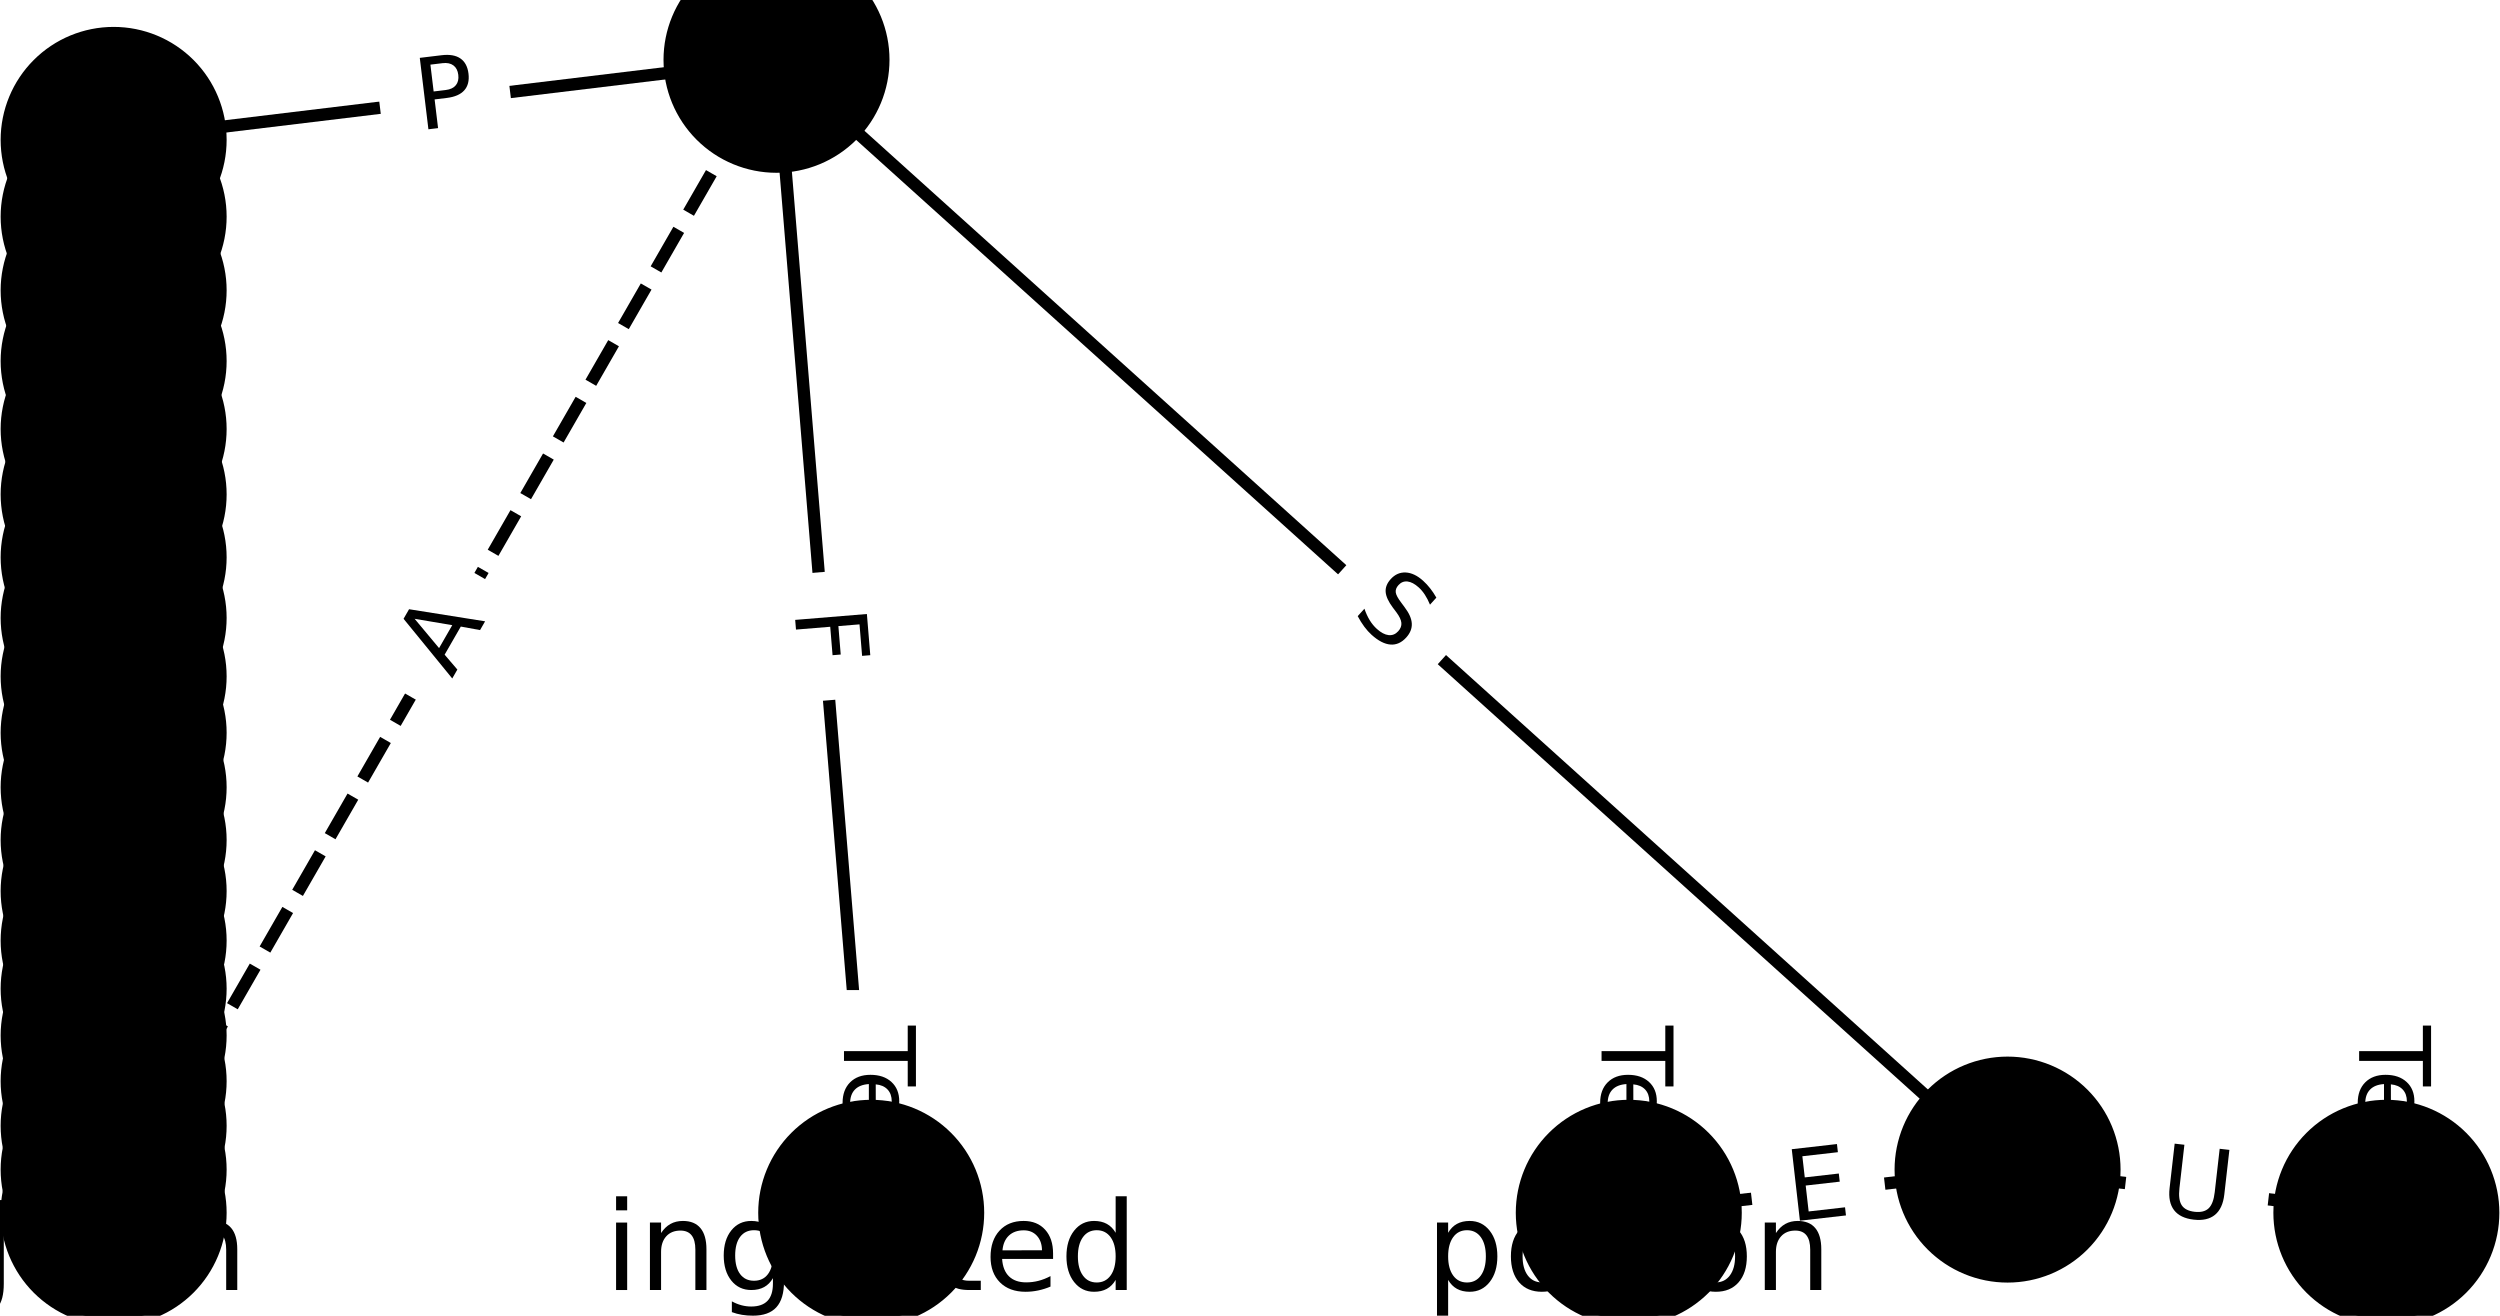 <?xml version="1.0" encoding="utf-8" standalone="no"?>
<!DOCTYPE svg PUBLIC "-//W3C//DTD SVG 1.1//EN"
  "http://www.w3.org/Graphics/SVG/1.1/DTD/svg11.dtd">
<!-- Created with matplotlib (https://matplotlib.org/) -->
<svg height="106.667pt" version="1.1" viewBox="0 0 202.667 106.667" width="202.667pt" xmlns="http://www.w3.org/2000/svg" xmlns:xlink="http://www.w3.org/1999/xlink">
 <defs>
  <style type="text/css">*{stroke-linecap:butt;stroke-linejoin:round;}</style>
 </defs>
 <g id="figure_1">
  <g id="patch_1">
   <path d="M 0 106.667 
L 202.667 106.667 
L 202.667 0 
L 0 0 
z
" style="fill:#ffffff;"/>
  </g>
  <g id="axes_1">
   <g id="LineCollection_1">
    <path clip-path="url(#pbd6ff4a855)" d="M 62.949 4.848 
L 70.626 98.317 
" style="fill:none;stroke:#000000;"/>
    <path clip-path="url(#pbd6ff4a855)" d="M 62.949 4.848 
L 162.747 94.815 
" style="fill:none;stroke:#000000;"/>
    <path clip-path="url(#pbd6ff4a855)" d="M 62.949 4.848 
L 9.212 11.341 
" style="fill:none;stroke:#000000;"/>
    <path clip-path="url(#pbd6ff4a855)" d="M 62.949 4.848 
L 9.212 98.317 
" style="fill:none;stroke:#000000;stroke-dasharray:3.7,1.6;stroke-dashoffset:0;"/>
    <path clip-path="url(#pbd6ff4a855)" d="M 70.626 98.317 
L 70.626 101.818 
" style="fill:none;stroke:#000000;"/>
    <path clip-path="url(#pbd6ff4a855)" d="M 162.747 94.815 
L 132.04 98.317 
" style="fill:none;stroke:#000000;"/>
    <path clip-path="url(#pbd6ff4a855)" d="M 162.747 94.815 
L 193.455 98.317 
" style="fill:none;stroke:#000000;"/>
    <path clip-path="url(#pbd6ff4a855)" d="M 9.212 11.341 
L 9.212 17.565 
" style="fill:none;stroke:#000000;"/>
    <path clip-path="url(#pbd6ff4a855)" d="M 132.04 98.317 
L 132.04 101.818 
" style="fill:none;stroke:#000000;"/>
    <path clip-path="url(#pbd6ff4a855)" d="M 193.455 98.317 
L 193.455 101.818 
" style="fill:none;stroke:#000000;"/>
    <path clip-path="url(#pbd6ff4a855)" d="M 9.212 17.565 
L 9.212 23.537 
" style="fill:none;stroke:#000000;"/>
    <path clip-path="url(#pbd6ff4a855)" d="M 9.212 23.537 
L 9.212 29.271 
" style="fill:none;stroke:#000000;"/>
    <path clip-path="url(#pbd6ff4a855)" d="M 9.212 29.271 
L 9.212 34.781 
" style="fill:none;stroke:#000000;"/>
    <path clip-path="url(#pbd6ff4a855)" d="M 9.212 34.781 
L 9.212 40.08 
" style="fill:none;stroke:#000000;"/>
    <path clip-path="url(#pbd6ff4a855)" d="M 9.212 40.08 
L 9.212 45.18 
" style="fill:none;stroke:#000000;"/>
    <path clip-path="url(#pbd6ff4a855)" d="M 9.212 45.18 
L 9.212 50.093 
" style="fill:none;stroke:#000000;"/>
    <path clip-path="url(#pbd6ff4a855)" d="M 9.212 50.093 
L 9.212 54.831 
" style="fill:none;stroke:#000000;"/>
    <path clip-path="url(#pbd6ff4a855)" d="M 9.212 54.831 
L 9.212 59.403 
" style="fill:none;stroke:#000000;"/>
    <path clip-path="url(#pbd6ff4a855)" d="M 9.212 59.403 
L 9.212 63.822 
" style="fill:none;stroke:#000000;"/>
    <path clip-path="url(#pbd6ff4a855)" d="M 9.212 63.822 
L 9.212 68.096 
" style="fill:none;stroke:#000000;"/>
    <path clip-path="url(#pbd6ff4a855)" d="M 9.212 68.096 
L 9.212 72.235 
" style="fill:none;stroke:#000000;"/>
    <path clip-path="url(#pbd6ff4a855)" d="M 9.212 72.235 
L 9.212 76.25 
" style="fill:none;stroke:#000000;"/>
    <path clip-path="url(#pbd6ff4a855)" d="M 9.212 76.25 
L 9.212 80.15 
" style="fill:none;stroke:#000000;"/>
    <path clip-path="url(#pbd6ff4a855)" d="M 9.212 80.15 
L 9.212 83.945 
" style="fill:none;stroke:#000000;"/>
    <path clip-path="url(#pbd6ff4a855)" d="M 9.212 83.945 
L 9.212 87.646 
" style="fill:none;stroke:#000000;"/>
    <path clip-path="url(#pbd6ff4a855)" d="M 9.212 87.646 
L 9.212 91.265 
" style="fill:none;stroke:#000000;"/>
    <path clip-path="url(#pbd6ff4a855)" d="M 9.212 91.265 
L 9.212 94.815 
" style="fill:none;stroke:#000000;"/>
    <path clip-path="url(#pbd6ff4a855)" d="M 9.212 94.815 
L 9.212 98.317 
" style="fill:none;stroke:#000000;"/>
    <path clip-path="url(#pbd6ff4a855)" d="M 9.212 98.317 
L 9.212 101.818 
" style="fill:none;stroke:#000000;"/>
   </g>
   <g id="text_1">
    <g id="patch_2">
     <path clip-path="url(#pbd6ff4a855)" d="M 60.349 49.803 
L 60.726 54.389 
Q 60.922 56.781 63.314 56.584 
L 71.031 55.951 
Q 73.423 55.754 73.226 53.362 
L 72.85 48.776 
Q 72.653 46.384 70.261 46.581 
L 62.545 47.215 
Q 60.153 47.411 60.349 49.803 
z
" style="fill:#ffffff;stroke:#ffffff;stroke-linejoin:miter;"/>
    </g>
    <g clip-path="url(#pbd6ff4a855)">
     <!-- F -->
     <g transform="translate(64.399 49.47)rotate(-274.695)scale(0.08 -0.08)">
      <defs>
       <path d="M 9.812 72.906 
L 51.703 72.906 
L 51.703 64.594 
L 19.672 64.594 
L 19.672 43.109 
L 48.578 43.109 
L 48.578 34.812 
L 19.672 34.812 
L 19.672 0 
L 9.812 0 
z
" id="DejaVuSans-70"/>
      </defs>
      <use xlink:href="#DejaVuSans-70"/>
     </g>
    </g>
   </g>
   <g id="text_2">
    <g id="patch_3">
     <path clip-path="url(#pbd6ff4a855)" d="M 106.763 52.789 
L 110.536 56.19 
Q 112.318 57.797 113.925 56.014 
L 119.109 50.264 
Q 120.716 48.481 118.934 46.874 
L 115.161 43.474 
Q 113.379 41.867 111.772 43.649 
L 106.588 49.4 
Q 104.981 51.183 106.763 52.789 
z
" style="fill:#ffffff;stroke:#ffffff;stroke-linejoin:miter;"/>
    </g>
    <g clip-path="url(#pbd6ff4a855)">
     <!-- S -->
     <g transform="translate(109.484 49.771)rotate(-317.966)scale(0.08 -0.08)">
      <defs>
       <path d="M 53.516 70.516 
L 53.516 60.891 
Q 47.906 63.578 42.922 64.891 
Q 37.938 66.219 33.297 66.219 
Q 25.25 66.219 20.875 63.094 
Q 16.5 59.969 16.5 54.203 
Q 16.5 49.359 19.406 46.891 
Q 22.312 44.438 30.422 42.922 
L 36.375 41.703 
Q 47.406 39.594 52.656 34.297 
Q 57.906 29 57.906 20.125 
Q 57.906 9.516 50.797 4.047 
Q 43.703 -1.422 29.984 -1.422 
Q 24.812 -1.422 18.969 -0.25 
Q 13.141 0.922 6.891 3.219 
L 6.891 13.375 
Q 12.891 10.016 18.656 8.297 
Q 24.422 6.594 29.984 6.594 
Q 38.422 6.594 43.016 9.906 
Q 47.609 13.234 47.609 19.391 
Q 47.609 24.75 44.312 27.781 
Q 41.016 30.812 33.5 32.328 
L 27.484 33.5 
Q 16.453 35.688 11.516 40.375 
Q 6.594 45.062 6.594 53.422 
Q 6.594 63.094 13.406 68.656 
Q 20.219 74.219 32.172 74.219 
Q 37.312 74.219 42.625 73.281 
Q 47.953 72.359 53.516 70.516 
z
" id="DejaVuSans-83"/>
      </defs>
      <use xlink:href="#DejaVuSans-83"/>
     </g>
    </g>
   </g>
   <g id="text_3">
    <g id="patch_4">
     <path clip-path="url(#pbd6ff4a855)" d="M 34.439 14.61 
L 39.227 14.031 
Q 41.61 13.743 41.322 11.361 
L 40.394 3.674 
Q 40.106 1.291 37.723 1.579 
L 32.934 2.158 
Q 30.551 2.446 30.839 4.828 
L 31.768 12.515 
Q 32.056 14.898 34.439 14.61 
z
" style="fill:#ffffff;stroke:#ffffff;stroke-linejoin:miter;"/>
    </g>
    <g clip-path="url(#pbd6ff4a855)">
     <!-- P -->
     <g transform="translate(33.951 10.575)rotate(-6.889)scale(0.08 -0.08)">
      <defs>
       <path d="M 19.672 64.797 
L 19.672 37.406 
L 32.078 37.406 
Q 38.969 37.406 42.719 40.969 
Q 46.484 44.531 46.484 51.125 
Q 46.484 57.672 42.719 61.234 
Q 38.969 64.797 32.078 64.797 
z
M 9.812 72.906 
L 32.078 72.906 
Q 44.344 72.906 50.609 67.359 
Q 56.891 61.812 56.891 51.125 
Q 56.891 40.328 50.609 34.812 
Q 44.344 29.297 32.078 29.297 
L 19.672 29.297 
L 19.672 0 
L 9.812 0 
z
" id="DejaVuSans-80"/>
      </defs>
      <use xlink:href="#DejaVuSans-80"/>
     </g>
    </g>
   </g>
   <g id="text_4">
    <g id="patch_5">
     <path clip-path="url(#pbd6ff4a855)" d="M 40.154 57.08 
L 42.881 52.336 
Q 44.078 50.256 41.997 49.059 
L 35.285 45.2 
Q 33.204 44.004 32.008 46.085 
L 29.28 50.829 
Q 28.084 52.91 30.165 54.106 
L 36.877 57.965 
Q 38.958 59.161 40.154 57.08 
z
" style="fill:#ffffff;stroke:#ffffff;stroke-linejoin:miter;"/>
    </g>
    <g clip-path="url(#pbd6ff4a855)">
     <!-- A -->
     <g transform="translate(36.631 55.055)rotate(-60.104)scale(0.08 -0.08)">
      <defs>
       <path d="M 34.188 63.188 
L 20.797 26.906 
L 47.609 26.906 
z
M 28.609 72.906 
L 39.797 72.906 
L 67.578 0 
L 57.328 0 
L 50.688 18.703 
L 17.828 18.703 
L 11.188 0 
L 0.781 0 
z
" id="DejaVuSans-65"/>
      </defs>
      <use xlink:href="#DejaVuSans-65"/>
     </g>
    </g>
   </g>
   <g id="text_5">
    <g id="patch_6">
     <path clip-path="url(#pbd6ff4a855)" d="M 64.355 83.164 
L 64.355 116.971 
Q 64.355 119.371 66.755 119.371 
L 74.498 119.371 
Q 76.898 119.371 76.898 116.971 
L 76.898 83.164 
Q 76.898 80.764 74.498 80.764 
L 66.755 80.764 
Q 64.355 80.764 64.355 83.164 
z
" style="fill:#ffffff;stroke:#ffffff;stroke-linejoin:miter;"/>
    </g>
    <g clip-path="url(#pbd6ff4a855)">
     <!-- Terminal -->
     <g transform="translate(68.419 83.164)rotate(-270)scale(0.08 -0.08)">
      <defs>
       <path d="M -0.297 72.906 
L 61.375 72.906 
L 61.375 64.594 
L 35.5 64.594 
L 35.5 0 
L 25.594 0 
L 25.594 64.594 
L -0.297 64.594 
z
" id="DejaVuSans-84"/>
       <path d="M 56.203 29.594 
L 56.203 25.203 
L 14.891 25.203 
Q 15.484 15.922 20.484 11.062 
Q 25.484 6.203 34.422 6.203 
Q 39.594 6.203 44.453 7.469 
Q 49.312 8.734 54.109 11.281 
L 54.109 2.781 
Q 49.266 0.734 44.188 -0.344 
Q 39.109 -1.422 33.891 -1.422 
Q 20.797 -1.422 13.156 6.188 
Q 5.516 13.812 5.516 26.812 
Q 5.516 40.234 12.766 48.109 
Q 20.016 56 32.328 56 
Q 43.359 56 49.781 48.891 
Q 56.203 41.797 56.203 29.594 
z
M 47.219 32.234 
Q 47.125 39.594 43.094 43.984 
Q 39.062 48.391 32.422 48.391 
Q 24.906 48.391 20.391 44.141 
Q 15.875 39.891 15.188 32.172 
z
" id="DejaVuSans-101"/>
       <path d="M 41.109 46.297 
Q 39.594 47.172 37.812 47.578 
Q 36.031 48 33.891 48 
Q 26.266 48 22.188 43.047 
Q 18.109 38.094 18.109 28.812 
L 18.109 0 
L 9.078 0 
L 9.078 54.688 
L 18.109 54.688 
L 18.109 46.188 
Q 20.953 51.172 25.484 53.578 
Q 30.031 56 36.531 56 
Q 37.453 56 38.578 55.875 
Q 39.703 55.766 41.062 55.516 
z
" id="DejaVuSans-114"/>
       <path d="M 52 44.188 
Q 55.375 50.25 60.062 53.125 
Q 64.75 56 71.094 56 
Q 79.641 56 84.281 50.016 
Q 88.922 44.047 88.922 33.016 
L 88.922 0 
L 79.891 0 
L 79.891 32.719 
Q 79.891 40.578 77.094 44.375 
Q 74.312 48.188 68.609 48.188 
Q 61.625 48.188 57.562 43.547 
Q 53.516 38.922 53.516 30.906 
L 53.516 0 
L 44.484 0 
L 44.484 32.719 
Q 44.484 40.625 41.703 44.406 
Q 38.922 48.188 33.109 48.188 
Q 26.219 48.188 22.156 43.531 
Q 18.109 38.875 18.109 30.906 
L 18.109 0 
L 9.078 0 
L 9.078 54.688 
L 18.109 54.688 
L 18.109 46.188 
Q 21.188 51.219 25.484 53.609 
Q 29.781 56 35.688 56 
Q 41.656 56 45.828 52.969 
Q 50 49.953 52 44.188 
z
" id="DejaVuSans-109"/>
       <path d="M 9.422 54.688 
L 18.406 54.688 
L 18.406 0 
L 9.422 0 
z
M 9.422 75.984 
L 18.406 75.984 
L 18.406 64.594 
L 9.422 64.594 
z
" id="DejaVuSans-105"/>
       <path d="M 54.891 33.016 
L 54.891 0 
L 45.906 0 
L 45.906 32.719 
Q 45.906 40.484 42.875 44.328 
Q 39.844 48.188 33.797 48.188 
Q 26.516 48.188 22.312 43.547 
Q 18.109 38.922 18.109 30.906 
L 18.109 0 
L 9.078 0 
L 9.078 54.688 
L 18.109 54.688 
L 18.109 46.188 
Q 21.344 51.125 25.703 53.562 
Q 30.078 56 35.797 56 
Q 45.219 56 50.047 50.172 
Q 54.891 44.344 54.891 33.016 
z
" id="DejaVuSans-110"/>
       <path d="M 34.281 27.484 
Q 23.391 27.484 19.188 25 
Q 14.984 22.516 14.984 16.5 
Q 14.984 11.719 18.141 8.906 
Q 21.297 6.109 26.703 6.109 
Q 34.188 6.109 38.703 11.406 
Q 43.219 16.703 43.219 25.484 
L 43.219 27.484 
z
M 52.203 31.203 
L 52.203 0 
L 43.219 0 
L 43.219 8.297 
Q 40.141 3.328 35.547 0.953 
Q 30.953 -1.422 24.312 -1.422 
Q 15.922 -1.422 10.953 3.297 
Q 6 8.016 6 15.922 
Q 6 25.141 12.172 29.828 
Q 18.359 34.516 30.609 34.516 
L 43.219 34.516 
L 43.219 35.406 
Q 43.219 41.609 39.141 45 
Q 35.062 48.391 27.688 48.391 
Q 23 48.391 18.547 47.266 
Q 14.109 46.141 10.016 43.891 
L 10.016 52.203 
Q 14.938 54.109 19.578 55.047 
Q 24.219 56 28.609 56 
Q 40.484 56 46.344 49.844 
Q 52.203 43.703 52.203 31.203 
z
" id="DejaVuSans-97"/>
       <path d="M 9.422 75.984 
L 18.406 75.984 
L 18.406 0 
L 9.422 0 
z
" id="DejaVuSans-108"/>
      </defs>
      <use xlink:href="#DejaVuSans-84"/>
      <use x="44.084" xlink:href="#DejaVuSans-101"/>
      <use x="105.607" xlink:href="#DejaVuSans-114"/>
      <use x="144.971" xlink:href="#DejaVuSans-109"/>
      <use x="242.383" xlink:href="#DejaVuSans-105"/>
      <use x="270.166" xlink:href="#DejaVuSans-110"/>
      <use x="333.545" xlink:href="#DejaVuSans-97"/>
      <use x="394.824" xlink:href="#DejaVuSans-108"/>
     </g>
    </g>
   </g>
   <g id="text_6">
    <g id="patch_7">
     <path clip-path="url(#pbd6ff4a855)" d="M 145.593 103.083 
L 150.616 102.51 
Q 153 102.239 152.728 99.854 
L 151.851 92.161 
Q 151.579 89.777 149.195 90.049 
L 144.172 90.621 
Q 141.788 90.893 142.06 93.278 
L 142.937 100.971 
Q 143.209 103.355 145.593 103.083 
z
" style="fill:#ffffff;stroke:#ffffff;stroke-linejoin:miter;"/>
    </g>
    <g clip-path="url(#pbd6ff4a855)">
     <!-- E -->
     <g transform="translate(145.133 99.046)rotate(-6.505)scale(0.08 -0.08)">
      <defs>
       <path d="M 9.812 72.906 
L 55.906 72.906 
L 55.906 64.594 
L 19.672 64.594 
L 19.672 43.016 
L 54.391 43.016 
L 54.391 34.719 
L 19.672 34.719 
L 19.672 8.297 
L 56.781 8.297 
L 56.781 0 
L 9.812 0 
z
" id="DejaVuSans-69"/>
      </defs>
      <use xlink:href="#DejaVuSans-69"/>
     </g>
    </g>
   </g>
   <g id="text_7">
    <g id="patch_8">
     <path clip-path="url(#pbd6ff4a855)" d="M 174.482 102.465 
L 180.299 103.129 
Q 182.684 103.4 182.956 101.016 
L 183.833 93.323 
Q 184.105 90.939 181.72 90.667 
L 175.903 90.003 
Q 173.518 89.732 173.246 92.116 
L 172.369 99.809 
Q 172.097 102.193 174.482 102.465 
z
" style="fill:#ffffff;stroke:#ffffff;stroke-linejoin:miter;"/>
    </g>
    <g clip-path="url(#pbd6ff4a855)">
     <!-- U -->
     <g transform="translate(174.942 98.428)rotate(-353.495)scale(0.08 -0.08)">
      <defs>
       <path d="M 8.688 72.906 
L 18.609 72.906 
L 18.609 28.609 
Q 18.609 16.891 22.844 11.734 
Q 27.094 6.594 36.625 6.594 
Q 46.094 6.594 50.344 11.734 
Q 54.594 16.891 54.594 28.609 
L 54.594 72.906 
L 64.5 72.906 
L 64.5 27.391 
Q 64.5 13.141 57.438 5.859 
Q 50.391 -1.422 36.625 -1.422 
Q 22.797 -1.422 15.734 5.859 
Q 8.688 13.141 8.688 27.391 
z
" id="DejaVuSans-85"/>
      </defs>
      <use xlink:href="#DejaVuSans-85"/>
     </g>
    </g>
   </g>
   <g id="text_8">
    <g id="patch_9">
     <path clip-path="url(#pbd6ff4a855)" d="M 2.941 12.041 
L 2.941 16.865 
Q 2.941 19.265 5.341 19.265 
L 13.083 19.265 
Q 15.483 19.265 15.483 16.865 
L 15.483 12.041 
Q 15.483 9.641 13.083 9.641 
L 5.341 9.641 
Q 2.941 9.641 2.941 12.041 
z
" style="fill:#ffffff;stroke:#ffffff;stroke-linejoin:miter;"/>
    </g>
    <g clip-path="url(#pbd6ff4a855)">
     <!-- P -->
     <g transform="translate(7.005 12.041)rotate(-270)scale(0.08 -0.08)">
      <use xlink:href="#DejaVuSans-80"/>
     </g>
    </g>
   </g>
   <g id="text_9">
    <g id="patch_10">
     <path clip-path="url(#pbd6ff4a855)" d="M 125.769 83.164 
L 125.769 116.971 
Q 125.769 119.371 128.169 119.371 
L 135.912 119.371 
Q 138.312 119.371 138.312 116.971 
L 138.312 83.164 
Q 138.312 80.764 135.912 80.764 
L 128.169 80.764 
Q 125.769 80.764 125.769 83.164 
z
" style="fill:#ffffff;stroke:#ffffff;stroke-linejoin:miter;"/>
    </g>
    <g clip-path="url(#pbd6ff4a855)">
     <!-- Terminal -->
     <g transform="translate(129.833 83.164)rotate(-270)scale(0.08 -0.08)">
      <use xlink:href="#DejaVuSans-84"/>
      <use x="44.084" xlink:href="#DejaVuSans-101"/>
      <use x="105.607" xlink:href="#DejaVuSans-114"/>
      <use x="144.971" xlink:href="#DejaVuSans-109"/>
      <use x="242.383" xlink:href="#DejaVuSans-105"/>
      <use x="270.166" xlink:href="#DejaVuSans-110"/>
      <use x="333.545" xlink:href="#DejaVuSans-97"/>
      <use x="394.824" xlink:href="#DejaVuSans-108"/>
     </g>
    </g>
   </g>
   <g id="text_10">
    <g id="patch_11">
     <path clip-path="url(#pbd6ff4a855)" d="M 187.183 83.164 
L 187.183 116.971 
Q 187.183 119.371 189.583 119.371 
L 197.326 119.371 
Q 199.726 119.371 199.726 116.971 
L 199.726 83.164 
Q 199.726 80.764 197.326 80.764 
L 189.583 80.764 
Q 187.183 80.764 187.183 83.164 
z
" style="fill:#ffffff;stroke:#ffffff;stroke-linejoin:miter;"/>
    </g>
    <g clip-path="url(#pbd6ff4a855)">
     <!-- Terminal -->
     <g transform="translate(191.247 83.164)rotate(-270)scale(0.08 -0.08)">
      <use xlink:href="#DejaVuSans-84"/>
      <use x="44.084" xlink:href="#DejaVuSans-101"/>
      <use x="105.607" xlink:href="#DejaVuSans-114"/>
      <use x="144.971" xlink:href="#DejaVuSans-109"/>
      <use x="242.383" xlink:href="#DejaVuSans-105"/>
      <use x="270.166" xlink:href="#DejaVuSans-110"/>
      <use x="333.545" xlink:href="#DejaVuSans-97"/>
      <use x="394.824" xlink:href="#DejaVuSans-108"/>
     </g>
    </g>
   </g>
   <g id="text_11">
    <g id="patch_12">
     <path clip-path="url(#pbd6ff4a855)" d="M 2.941 18.139 
L 2.941 22.963 
Q 2.941 25.363 5.341 25.363 
L 13.083 25.363 
Q 15.483 25.363 15.483 22.963 
L 15.483 18.139 
Q 15.483 15.739 13.083 15.739 
L 5.341 15.739 
Q 2.941 15.739 2.941 18.139 
z
" style="fill:#ffffff;stroke:#ffffff;stroke-linejoin:miter;"/>
    </g>
    <g clip-path="url(#pbd6ff4a855)">
     <!-- P -->
     <g transform="translate(7.005 18.139)rotate(-270)scale(0.08 -0.08)">
      <use xlink:href="#DejaVuSans-80"/>
     </g>
    </g>
   </g>
   <g id="text_12">
    <g id="patch_13">
     <path clip-path="url(#pbd6ff4a855)" d="M 2.941 23.992 
L 2.941 28.816 
Q 2.941 31.216 5.341 31.216 
L 13.083 31.216 
Q 15.483 31.216 15.483 28.816 
L 15.483 23.992 
Q 15.483 21.592 13.083 21.592 
L 5.341 21.592 
Q 2.941 21.592 2.941 23.992 
z
" style="fill:#ffffff;stroke:#ffffff;stroke-linejoin:miter;"/>
    </g>
    <g clip-path="url(#pbd6ff4a855)">
     <!-- P -->
     <g transform="translate(7.005 23.992)rotate(-270)scale(0.08 -0.08)">
      <use xlink:href="#DejaVuSans-80"/>
     </g>
    </g>
   </g>
   <g id="text_13">
    <g id="patch_14">
     <path clip-path="url(#pbd6ff4a855)" d="M 2.941 29.614 
L 2.941 34.438 
Q 2.941 36.838 5.341 36.838 
L 13.083 36.838 
Q 15.483 36.838 15.483 34.438 
L 15.483 29.614 
Q 15.483 27.214 13.083 27.214 
L 5.341 27.214 
Q 2.941 27.214 2.941 29.614 
z
" style="fill:#ffffff;stroke:#ffffff;stroke-linejoin:miter;"/>
    </g>
    <g clip-path="url(#pbd6ff4a855)">
     <!-- P -->
     <g transform="translate(7.005 29.614)rotate(-270)scale(0.08 -0.08)">
      <use xlink:href="#DejaVuSans-80"/>
     </g>
    </g>
   </g>
   <g id="text_14">
    <g id="patch_15">
     <path clip-path="url(#pbd6ff4a855)" d="M 2.941 35.018 
L 2.941 39.842 
Q 2.941 42.242 5.341 42.242 
L 13.083 42.242 
Q 15.483 42.242 15.483 39.842 
L 15.483 35.018 
Q 15.483 32.618 13.083 32.618 
L 5.341 32.618 
Q 2.941 32.618 2.941 35.018 
z
" style="fill:#ffffff;stroke:#ffffff;stroke-linejoin:miter;"/>
    </g>
    <g clip-path="url(#pbd6ff4a855)">
     <!-- P -->
     <g transform="translate(7.005 35.018)rotate(-270)scale(0.08 -0.08)">
      <use xlink:href="#DejaVuSans-80"/>
     </g>
    </g>
   </g>
   <g id="text_15">
    <g id="patch_16">
     <path clip-path="url(#pbd6ff4a855)" d="M 2.941 40.218 
L 2.941 45.042 
Q 2.941 47.442 5.341 47.442 
L 13.083 47.442 
Q 15.483 47.442 15.483 45.042 
L 15.483 40.218 
Q 15.483 37.818 13.083 37.818 
L 5.341 37.818 
Q 2.941 37.818 2.941 40.218 
z
" style="fill:#ffffff;stroke:#ffffff;stroke-linejoin:miter;"/>
    </g>
    <g clip-path="url(#pbd6ff4a855)">
     <!-- P -->
     <g transform="translate(7.005 40.218)rotate(-270)scale(0.08 -0.08)">
      <use xlink:href="#DejaVuSans-80"/>
     </g>
    </g>
   </g>
   <g id="text_16">
    <g id="patch_17">
     <path clip-path="url(#pbd6ff4a855)" d="M 2.941 45.225 
L 2.941 50.048 
Q 2.941 52.448 5.341 52.448 
L 13.083 52.448 
Q 15.483 52.448 15.483 50.048 
L 15.483 45.225 
Q 15.483 42.825 13.083 42.825 
L 5.341 42.825 
Q 2.941 42.825 2.941 45.225 
z
" style="fill:#ffffff;stroke:#ffffff;stroke-linejoin:miter;"/>
    </g>
    <g clip-path="url(#pbd6ff4a855)">
     <!-- P -->
     <g transform="translate(7.005 45.225)rotate(-270)scale(0.08 -0.08)">
      <use xlink:href="#DejaVuSans-80"/>
     </g>
    </g>
   </g>
   <g id="text_17">
    <g id="patch_18">
     <path clip-path="url(#pbd6ff4a855)" d="M 2.941 50.05 
L 2.941 54.874 
Q 2.941 57.274 5.341 57.274 
L 13.083 57.274 
Q 15.483 57.274 15.483 54.874 
L 15.483 50.05 
Q 15.483 47.65 13.083 47.65 
L 5.341 47.65 
Q 2.941 47.65 2.941 50.05 
z
" style="fill:#ffffff;stroke:#ffffff;stroke-linejoin:miter;"/>
    </g>
    <g clip-path="url(#pbd6ff4a855)">
     <!-- P -->
     <g transform="translate(7.005 50.05)rotate(-270)scale(0.08 -0.08)">
      <use xlink:href="#DejaVuSans-80"/>
     </g>
    </g>
   </g>
   <g id="text_18">
    <g id="patch_19">
     <path clip-path="url(#pbd6ff4a855)" d="M 2.941 54.705 
L 2.941 59.529 
Q 2.941 61.929 5.341 61.929 
L 13.083 61.929 
Q 15.483 61.929 15.483 59.529 
L 15.483 54.705 
Q 15.483 52.305 13.083 52.305 
L 5.341 52.305 
Q 2.941 52.305 2.941 54.705 
z
" style="fill:#ffffff;stroke:#ffffff;stroke-linejoin:miter;"/>
    </g>
    <g clip-path="url(#pbd6ff4a855)">
     <!-- P -->
     <g transform="translate(7.005 54.705)rotate(-270)scale(0.08 -0.08)">
      <use xlink:href="#DejaVuSans-80"/>
     </g>
    </g>
   </g>
   <g id="text_19">
    <g id="patch_20">
     <path clip-path="url(#pbd6ff4a855)" d="M 2.941 59.201 
L 2.941 64.025 
Q 2.941 66.425 5.341 66.425 
L 13.083 66.425 
Q 15.483 66.425 15.483 64.025 
L 15.483 59.201 
Q 15.483 56.801 13.083 56.801 
L 5.341 56.801 
Q 2.941 56.801 2.941 59.201 
z
" style="fill:#ffffff;stroke:#ffffff;stroke-linejoin:miter;"/>
    </g>
    <g clip-path="url(#pbd6ff4a855)">
     <!-- P -->
     <g transform="translate(7.005 59.201)rotate(-270)scale(0.08 -0.08)">
      <use xlink:href="#DejaVuSans-80"/>
     </g>
    </g>
   </g>
   <g id="text_20">
    <g id="patch_21">
     <path clip-path="url(#pbd6ff4a855)" d="M 2.941 63.547 
L 2.941 68.371 
Q 2.941 70.771 5.341 70.771 
L 13.083 70.771 
Q 15.483 70.771 15.483 68.371 
L 15.483 63.547 
Q 15.483 61.147 13.083 61.147 
L 5.341 61.147 
Q 2.941 61.147 2.941 63.547 
z
" style="fill:#ffffff;stroke:#ffffff;stroke-linejoin:miter;"/>
    </g>
    <g clip-path="url(#pbd6ff4a855)">
     <!-- P -->
     <g transform="translate(7.005 63.547)rotate(-270)scale(0.08 -0.08)">
      <use xlink:href="#DejaVuSans-80"/>
     </g>
    </g>
   </g>
   <g id="text_21">
    <g id="patch_22">
     <path clip-path="url(#pbd6ff4a855)" d="M 2.941 67.754 
L 2.941 72.577 
Q 2.941 74.977 5.341 74.977 
L 13.083 74.977 
Q 15.483 74.977 15.483 72.577 
L 15.483 67.754 
Q 15.483 65.354 13.083 65.354 
L 5.341 65.354 
Q 2.941 65.354 2.941 67.754 
z
" style="fill:#ffffff;stroke:#ffffff;stroke-linejoin:miter;"/>
    </g>
    <g clip-path="url(#pbd6ff4a855)">
     <!-- P -->
     <g transform="translate(7.005 67.754)rotate(-270)scale(0.08 -0.08)">
      <use xlink:href="#DejaVuSans-80"/>
     </g>
    </g>
   </g>
   <g id="text_22">
    <g id="patch_23">
     <path clip-path="url(#pbd6ff4a855)" d="M 2.941 71.831 
L 2.941 76.655 
Q 2.941 79.055 5.341 79.055 
L 13.083 79.055 
Q 15.483 79.055 15.483 76.655 
L 15.483 71.831 
Q 15.483 69.431 13.083 69.431 
L 5.341 69.431 
Q 2.941 69.431 2.941 71.831 
z
" style="fill:#ffffff;stroke:#ffffff;stroke-linejoin:miter;"/>
    </g>
    <g clip-path="url(#pbd6ff4a855)">
     <!-- P -->
     <g transform="translate(7.005 71.831)rotate(-270)scale(0.08 -0.08)">
      <use xlink:href="#DejaVuSans-80"/>
     </g>
    </g>
   </g>
   <g id="text_23">
    <g id="patch_24">
     <path clip-path="url(#pbd6ff4a855)" d="M 2.941 75.788 
L 2.941 80.612 
Q 2.941 83.012 5.341 83.012 
L 13.083 83.012 
Q 15.483 83.012 15.483 80.612 
L 15.483 75.788 
Q 15.483 73.388 13.083 73.388 
L 5.341 73.388 
Q 2.941 73.388 2.941 75.788 
z
" style="fill:#ffffff;stroke:#ffffff;stroke-linejoin:miter;"/>
    </g>
    <g clip-path="url(#pbd6ff4a855)">
     <!-- P -->
     <g transform="translate(7.005 75.788)rotate(-270)scale(0.08 -0.08)">
      <use xlink:href="#DejaVuSans-80"/>
     </g>
    </g>
   </g>
   <g id="text_24">
    <g id="patch_25">
     <path clip-path="url(#pbd6ff4a855)" d="M 2.941 79.636 
L 2.941 84.46 
Q 2.941 86.86 5.341 86.86 
L 13.083 86.86 
Q 15.483 86.86 15.483 84.46 
L 15.483 79.636 
Q 15.483 77.236 13.083 77.236 
L 5.341 77.236 
Q 2.941 77.236 2.941 79.636 
z
" style="fill:#ffffff;stroke:#ffffff;stroke-linejoin:miter;"/>
    </g>
    <g clip-path="url(#pbd6ff4a855)">
     <!-- P -->
     <g transform="translate(7.005 79.636)rotate(-270)scale(0.08 -0.08)">
      <use xlink:href="#DejaVuSans-80"/>
     </g>
    </g>
   </g>
   <g id="text_25">
    <g id="patch_26">
     <path clip-path="url(#pbd6ff4a855)" d="M 2.941 83.384 
L 2.941 88.208 
Q 2.941 90.608 5.341 90.608 
L 13.083 90.608 
Q 15.483 90.608 15.483 88.208 
L 15.483 83.384 
Q 15.483 80.984 13.083 80.984 
L 5.341 80.984 
Q 2.941 80.984 2.941 83.384 
z
" style="fill:#ffffff;stroke:#ffffff;stroke-linejoin:miter;"/>
    </g>
    <g clip-path="url(#pbd6ff4a855)">
     <!-- P -->
     <g transform="translate(7.005 83.384)rotate(-270)scale(0.08 -0.08)">
      <use xlink:href="#DejaVuSans-80"/>
     </g>
    </g>
   </g>
   <g id="text_26">
    <g id="patch_27">
     <path clip-path="url(#pbd6ff4a855)" d="M 2.941 87.044 
L 2.941 91.868 
Q 2.941 94.268 5.341 94.268 
L 13.083 94.268 
Q 15.483 94.268 15.483 91.868 
L 15.483 87.044 
Q 15.483 84.644 13.083 84.644 
L 5.341 84.644 
Q 2.941 84.644 2.941 87.044 
z
" style="fill:#ffffff;stroke:#ffffff;stroke-linejoin:miter;"/>
    </g>
    <g clip-path="url(#pbd6ff4a855)">
     <!-- P -->
     <g transform="translate(7.005 87.044)rotate(-270)scale(0.08 -0.08)">
      <use xlink:href="#DejaVuSans-80"/>
     </g>
    </g>
   </g>
   <g id="text_27">
    <g id="patch_28">
     <path clip-path="url(#pbd6ff4a855)" d="M 2.941 90.628 
L 2.941 95.452 
Q 2.941 97.852 5.341 97.852 
L 13.083 97.852 
Q 15.483 97.852 15.483 95.452 
L 15.483 90.628 
Q 15.483 88.228 13.083 88.228 
L 5.341 88.228 
Q 2.941 88.228 2.941 90.628 
z
" style="fill:#ffffff;stroke:#ffffff;stroke-linejoin:miter;"/>
    </g>
    <g clip-path="url(#pbd6ff4a855)">
     <!-- P -->
     <g transform="translate(7.005 90.628)rotate(-270)scale(0.08 -0.08)">
      <use xlink:href="#DejaVuSans-80"/>
     </g>
    </g>
   </g>
   <g id="text_28">
    <g id="patch_29">
     <path clip-path="url(#pbd6ff4a855)" d="M 2.941 94.154 
L 2.941 98.978 
Q 2.941 101.378 5.341 101.378 
L 13.083 101.378 
Q 15.483 101.378 15.483 98.978 
L 15.483 94.154 
Q 15.483 91.754 13.083 91.754 
L 5.341 91.754 
Q 2.941 91.754 2.941 94.154 
z
" style="fill:#ffffff;stroke:#ffffff;stroke-linejoin:miter;"/>
    </g>
    <g clip-path="url(#pbd6ff4a855)">
     <!-- P -->
     <g transform="translate(7.005 94.154)rotate(-270)scale(0.08 -0.08)">
      <use xlink:href="#DejaVuSans-80"/>
     </g>
    </g>
   </g>
   <g id="text_29">
    <g id="patch_30">
     <path clip-path="url(#pbd6ff4a855)" d="M 2.941 83.164 
L 2.941 116.971 
Q 2.941 119.371 5.341 119.371 
L 13.083 119.371 
Q 15.483 119.371 15.483 116.971 
L 15.483 83.164 
Q 15.483 80.764 13.083 80.764 
L 5.341 80.764 
Q 2.941 80.764 2.941 83.164 
z
" style="fill:#ffffff;stroke:#ffffff;stroke-linejoin:miter;"/>
    </g>
    <g clip-path="url(#pbd6ff4a855)">
     <!-- Terminal -->
     <g transform="translate(7.005 83.164)rotate(-270)scale(0.08 -0.08)">
      <use xlink:href="#DejaVuSans-84"/>
      <use x="44.084" xlink:href="#DejaVuSans-101"/>
      <use x="105.607" xlink:href="#DejaVuSans-114"/>
      <use x="144.971" xlink:href="#DejaVuSans-109"/>
      <use x="242.383" xlink:href="#DejaVuSans-105"/>
      <use x="270.166" xlink:href="#DejaVuSans-110"/>
      <use x="333.545" xlink:href="#DejaVuSans-97"/>
      <use x="394.824" xlink:href="#DejaVuSans-108"/>
     </g>
    </g>
   </g>
   <g id="PathCollection_1">
    <defs>
     <path d="M 0 8.66 
C 2.297 8.66 4.5 7.748 6.124 6.124 
C 7.748 4.5 8.66 2.297 8.66 -0 
C 8.66 -2.297 7.748 -4.5 6.124 -6.124 
C 4.5 -7.748 2.297 -8.66 0 -8.66 
C -2.297 -8.66 -4.5 -7.748 -6.124 -6.124 
C -7.748 -4.5 -8.66 -2.297 -8.66 0 
C -8.66 2.297 -7.748 4.5 -6.124 6.124 
C -4.5 7.748 -2.297 8.66 0 8.66 
z
" id="C0_0_6e5fff6fa2"/>
    </defs>
    <g clip-path="url(#pbd6ff4a855)">
     <use style="fill:#ffffff;stroke:#ffffff;" x="9.212" xlink:href="#C0_0_6e5fff6fa2" y="101.818"/>
    </g>
    <g clip-path="url(#pbd6ff4a855)">
     <use style="fill:#ffffff;stroke:#ffffff;" x="70.626" xlink:href="#C0_0_6e5fff6fa2" y="101.818"/>
    </g>
    <g clip-path="url(#pbd6ff4a855)">
     <use style="fill:#ffffff;stroke:#ffffff;" x="132.04" xlink:href="#C0_0_6e5fff6fa2" y="101.818"/>
    </g>
    <g clip-path="url(#pbd6ff4a855)">
     <use style="fill:#ffffff;stroke:#ffffff;" x="193.455" xlink:href="#C0_0_6e5fff6fa2" y="101.818"/>
    </g>
    <g clip-path="url(#pbd6ff4a855)">
     <use style="stroke:#000000;" x="62.949" xlink:href="#C0_0_6e5fff6fa2" y="4.848"/>
    </g>
    <g clip-path="url(#pbd6ff4a855)">
     <use style="stroke:#000000;" x="70.626" xlink:href="#C0_0_6e5fff6fa2" y="98.317"/>
    </g>
    <g clip-path="url(#pbd6ff4a855)">
     <use style="stroke:#000000;" x="162.747" xlink:href="#C0_0_6e5fff6fa2" y="94.815"/>
    </g>
    <g clip-path="url(#pbd6ff4a855)">
     <use style="stroke:#000000;" x="9.212" xlink:href="#C0_0_6e5fff6fa2" y="11.341"/>
    </g>
    <g clip-path="url(#pbd6ff4a855)">
     <use style="stroke:#000000;" x="132.04" xlink:href="#C0_0_6e5fff6fa2" y="98.317"/>
    </g>
    <g clip-path="url(#pbd6ff4a855)">
     <use style="stroke:#000000;" x="193.455" xlink:href="#C0_0_6e5fff6fa2" y="98.317"/>
    </g>
    <g clip-path="url(#pbd6ff4a855)">
     <use style="stroke:#000000;" x="9.212" xlink:href="#C0_0_6e5fff6fa2" y="17.565"/>
    </g>
    <g clip-path="url(#pbd6ff4a855)">
     <use style="stroke:#000000;" x="9.212" xlink:href="#C0_0_6e5fff6fa2" y="23.537"/>
    </g>
    <g clip-path="url(#pbd6ff4a855)">
     <use style="stroke:#000000;" x="9.212" xlink:href="#C0_0_6e5fff6fa2" y="29.271"/>
    </g>
    <g clip-path="url(#pbd6ff4a855)">
     <use style="stroke:#000000;" x="9.212" xlink:href="#C0_0_6e5fff6fa2" y="34.781"/>
    </g>
    <g clip-path="url(#pbd6ff4a855)">
     <use style="stroke:#000000;" x="9.212" xlink:href="#C0_0_6e5fff6fa2" y="40.08"/>
    </g>
    <g clip-path="url(#pbd6ff4a855)">
     <use style="stroke:#000000;" x="9.212" xlink:href="#C0_0_6e5fff6fa2" y="45.18"/>
    </g>
    <g clip-path="url(#pbd6ff4a855)">
     <use style="stroke:#000000;" x="9.212" xlink:href="#C0_0_6e5fff6fa2" y="50.093"/>
    </g>
    <g clip-path="url(#pbd6ff4a855)">
     <use style="stroke:#000000;" x="9.212" xlink:href="#C0_0_6e5fff6fa2" y="54.831"/>
    </g>
    <g clip-path="url(#pbd6ff4a855)">
     <use style="stroke:#000000;" x="9.212" xlink:href="#C0_0_6e5fff6fa2" y="59.403"/>
    </g>
    <g clip-path="url(#pbd6ff4a855)">
     <use style="stroke:#000000;" x="9.212" xlink:href="#C0_0_6e5fff6fa2" y="63.822"/>
    </g>
    <g clip-path="url(#pbd6ff4a855)">
     <use style="stroke:#000000;" x="9.212" xlink:href="#C0_0_6e5fff6fa2" y="68.096"/>
    </g>
    <g clip-path="url(#pbd6ff4a855)">
     <use style="stroke:#000000;" x="9.212" xlink:href="#C0_0_6e5fff6fa2" y="72.235"/>
    </g>
    <g clip-path="url(#pbd6ff4a855)">
     <use style="stroke:#000000;" x="9.212" xlink:href="#C0_0_6e5fff6fa2" y="76.25"/>
    </g>
    <g clip-path="url(#pbd6ff4a855)">
     <use style="stroke:#000000;" x="9.212" xlink:href="#C0_0_6e5fff6fa2" y="80.15"/>
    </g>
    <g clip-path="url(#pbd6ff4a855)">
     <use style="stroke:#000000;" x="9.212" xlink:href="#C0_0_6e5fff6fa2" y="83.945"/>
    </g>
    <g clip-path="url(#pbd6ff4a855)">
     <use style="stroke:#000000;" x="9.212" xlink:href="#C0_0_6e5fff6fa2" y="87.646"/>
    </g>
    <g clip-path="url(#pbd6ff4a855)">
     <use style="stroke:#000000;" x="9.212" xlink:href="#C0_0_6e5fff6fa2" y="91.265"/>
    </g>
    <g clip-path="url(#pbd6ff4a855)">
     <use style="stroke:#000000;" x="9.212" xlink:href="#C0_0_6e5fff6fa2" y="94.815"/>
    </g>
    <g clip-path="url(#pbd6ff4a855)">
     <use style="stroke:#000000;" x="9.212" xlink:href="#C0_0_6e5fff6fa2" y="98.317"/>
    </g>
   </g>
   <g id="text_30">
    <g clip-path="url(#pbd6ff4a855)">
     <!-- John -->
     <g transform="translate(-1.66 104.578)scale(0.1 -0.1)">
      <defs>
       <path d="M 9.812 72.906 
L 19.672 72.906 
L 19.672 5.078 
Q 19.672 -8.109 14.672 -14.062 
Q 9.672 -20.016 -1.422 -20.016 
L -5.172 -20.016 
L -5.172 -11.719 
L -2.094 -11.719 
Q 4.438 -11.719 7.125 -8.047 
Q 9.812 -4.391 9.812 5.078 
z
" id="DejaVuSans-74"/>
       <path d="M 30.609 48.391 
Q 23.391 48.391 19.188 42.75 
Q 14.984 37.109 14.984 27.297 
Q 14.984 17.484 19.156 11.844 
Q 23.344 6.203 30.609 6.203 
Q 37.797 6.203 41.984 11.859 
Q 46.188 17.531 46.188 27.297 
Q 46.188 37.016 41.984 42.703 
Q 37.797 48.391 30.609 48.391 
z
M 30.609 56 
Q 42.328 56 49.016 48.375 
Q 55.719 40.766 55.719 27.297 
Q 55.719 13.875 49.016 6.219 
Q 42.328 -1.422 30.609 -1.422 
Q 18.844 -1.422 12.172 6.219 
Q 5.516 13.875 5.516 27.297 
Q 5.516 40.766 12.172 48.375 
Q 18.844 56 30.609 56 
z
" id="DejaVuSans-111"/>
       <path d="M 54.891 33.016 
L 54.891 0 
L 45.906 0 
L 45.906 32.719 
Q 45.906 40.484 42.875 44.328 
Q 39.844 48.188 33.797 48.188 
Q 26.516 48.188 22.312 43.547 
Q 18.109 38.922 18.109 30.906 
L 18.109 0 
L 9.078 0 
L 9.078 75.984 
L 18.109 75.984 
L 18.109 46.188 
Q 21.344 51.125 25.703 53.562 
Q 30.078 56 35.797 56 
Q 45.219 56 50.047 50.172 
Q 54.891 44.344 54.891 33.016 
z
" id="DejaVuSans-104"/>
      </defs>
      <use xlink:href="#DejaVuSans-74"/>
      <use x="29.492" xlink:href="#DejaVuSans-111"/>
      <use x="90.674" xlink:href="#DejaVuSans-104"/>
      <use x="154.053" xlink:href="#DejaVuSans-110"/>
     </g>
    </g>
   </g>
   <g id="text_31">
    <g clip-path="url(#pbd6ff4a855)">
     <!-- ingested -->
     <g transform="translate(49.002 104.578)scale(0.1 -0.1)">
      <defs>
       <path d="M 45.406 27.984 
Q 45.406 37.75 41.375 43.109 
Q 37.359 48.484 30.078 48.484 
Q 22.859 48.484 18.828 43.109 
Q 14.797 37.75 14.797 27.984 
Q 14.797 18.266 18.828 12.891 
Q 22.859 7.516 30.078 7.516 
Q 37.359 7.516 41.375 12.891 
Q 45.406 18.266 45.406 27.984 
z
M 54.391 6.781 
Q 54.391 -7.172 48.188 -13.984 
Q 42 -20.797 29.203 -20.797 
Q 24.469 -20.797 20.266 -20.094 
Q 16.062 -19.391 12.109 -17.922 
L 12.109 -9.188 
Q 16.062 -11.328 19.922 -12.344 
Q 23.781 -13.375 27.781 -13.375 
Q 36.625 -13.375 41.016 -8.766 
Q 45.406 -4.156 45.406 5.172 
L 45.406 9.625 
Q 42.625 4.781 38.281 2.391 
Q 33.938 0 27.875 0 
Q 17.828 0 11.672 7.656 
Q 5.516 15.328 5.516 27.984 
Q 5.516 40.672 11.672 48.328 
Q 17.828 56 27.875 56 
Q 33.938 56 38.281 53.609 
Q 42.625 51.219 45.406 46.391 
L 45.406 54.688 
L 54.391 54.688 
z
" id="DejaVuSans-103"/>
       <path d="M 44.281 53.078 
L 44.281 44.578 
Q 40.484 46.531 36.375 47.5 
Q 32.281 48.484 27.875 48.484 
Q 21.188 48.484 17.844 46.438 
Q 14.5 44.391 14.5 40.281 
Q 14.5 37.156 16.891 35.375 
Q 19.281 33.594 26.516 31.984 
L 29.594 31.297 
Q 39.156 29.25 43.188 25.516 
Q 47.219 21.781 47.219 15.094 
Q 47.219 7.469 41.188 3.016 
Q 35.156 -1.422 24.609 -1.422 
Q 20.219 -1.422 15.453 -0.562 
Q 10.688 0.297 5.422 2 
L 5.422 11.281 
Q 10.406 8.688 15.234 7.391 
Q 20.062 6.109 24.812 6.109 
Q 31.156 6.109 34.562 8.281 
Q 37.984 10.453 37.984 14.406 
Q 37.984 18.062 35.516 20.016 
Q 33.062 21.969 24.703 23.781 
L 21.578 24.516 
Q 13.234 26.266 9.516 29.906 
Q 5.812 33.547 5.812 39.891 
Q 5.812 47.609 11.281 51.797 
Q 16.75 56 26.812 56 
Q 31.781 56 36.172 55.266 
Q 40.578 54.547 44.281 53.078 
z
" id="DejaVuSans-115"/>
       <path d="M 18.312 70.219 
L 18.312 54.688 
L 36.812 54.688 
L 36.812 47.703 
L 18.312 47.703 
L 18.312 18.016 
Q 18.312 11.328 20.141 9.422 
Q 21.969 7.516 27.594 7.516 
L 36.812 7.516 
L 36.812 0 
L 27.594 0 
Q 17.188 0 13.234 3.875 
Q 9.281 7.766 9.281 18.016 
L 9.281 47.703 
L 2.688 47.703 
L 2.688 54.688 
L 9.281 54.688 
L 9.281 70.219 
z
" id="DejaVuSans-116"/>
       <path d="M 45.406 46.391 
L 45.406 75.984 
L 54.391 75.984 
L 54.391 0 
L 45.406 0 
L 45.406 8.203 
Q 42.578 3.328 38.25 0.953 
Q 33.938 -1.422 27.875 -1.422 
Q 17.969 -1.422 11.734 6.484 
Q 5.516 14.406 5.516 27.297 
Q 5.516 40.188 11.734 48.094 
Q 17.969 56 27.875 56 
Q 33.938 56 38.25 53.625 
Q 42.578 51.266 45.406 46.391 
z
M 14.797 27.297 
Q 14.797 17.391 18.875 11.75 
Q 22.953 6.109 30.078 6.109 
Q 37.203 6.109 41.297 11.75 
Q 45.406 17.391 45.406 27.297 
Q 45.406 37.203 41.297 42.844 
Q 37.203 48.484 30.078 48.484 
Q 22.953 48.484 18.875 42.844 
Q 14.797 37.203 14.797 27.297 
z
" id="DejaVuSans-100"/>
      </defs>
      <use xlink:href="#DejaVuSans-105"/>
      <use x="27.783" xlink:href="#DejaVuSans-110"/>
      <use x="91.162" xlink:href="#DejaVuSans-103"/>
      <use x="154.639" xlink:href="#DejaVuSans-101"/>
      <use x="216.162" xlink:href="#DejaVuSans-115"/>
      <use x="268.262" xlink:href="#DejaVuSans-116"/>
      <use x="307.471" xlink:href="#DejaVuSans-101"/>
      <use x="368.994" xlink:href="#DejaVuSans-100"/>
     </g>
    </g>
   </g>
   <g id="text_32">
    <g clip-path="url(#pbd6ff4a855)">
     <!-- poison -->
     <g transform="translate(115.585 104.578)scale(0.1 -0.1)">
      <defs>
       <path d="M 18.109 8.203 
L 18.109 -20.797 
L 9.078 -20.797 
L 9.078 54.688 
L 18.109 54.688 
L 18.109 46.391 
Q 20.953 51.266 25.266 53.625 
Q 29.594 56 35.594 56 
Q 45.562 56 51.781 48.094 
Q 58.016 40.188 58.016 27.297 
Q 58.016 14.406 51.781 6.484 
Q 45.562 -1.422 35.594 -1.422 
Q 29.594 -1.422 25.266 0.953 
Q 20.953 3.328 18.109 8.203 
z
M 48.688 27.297 
Q 48.688 37.203 44.609 42.844 
Q 40.531 48.484 33.406 48.484 
Q 26.266 48.484 22.188 42.844 
Q 18.109 37.203 18.109 27.297 
Q 18.109 17.391 22.188 11.75 
Q 26.266 6.109 33.406 6.109 
Q 40.531 6.109 44.609 11.75 
Q 48.688 17.391 48.688 27.297 
z
" id="DejaVuSans-112"/>
      </defs>
      <use xlink:href="#DejaVuSans-112"/>
      <use x="63.477" xlink:href="#DejaVuSans-111"/>
      <use x="124.658" xlink:href="#DejaVuSans-105"/>
      <use x="152.441" xlink:href="#DejaVuSans-115"/>
      <use x="204.541" xlink:href="#DejaVuSans-111"/>
      <use x="265.723" xlink:href="#DejaVuSans-110"/>
     </g>
    </g>
   </g>
   <g id="text_33">
    <g clip-path="url(#pbd6ff4a855)">
     <!-- . -->
     <g transform="translate(191.865 104.578)scale(0.1 -0.1)">
      <defs>
       <path d="M 10.688 12.406 
L 21 12.406 
L 21 0 
L 10.688 0 
z
" id="DejaVuSans-46"/>
      </defs>
      <use xlink:href="#DejaVuSans-46"/>
     </g>
    </g>
   </g>
  </g>
 </g>
 <defs>
  <clipPath id="pbd6ff4a855">
   <rect height="106.667" width="202.667" x="0" y="0"/>
  </clipPath>
 </defs>
</svg>
